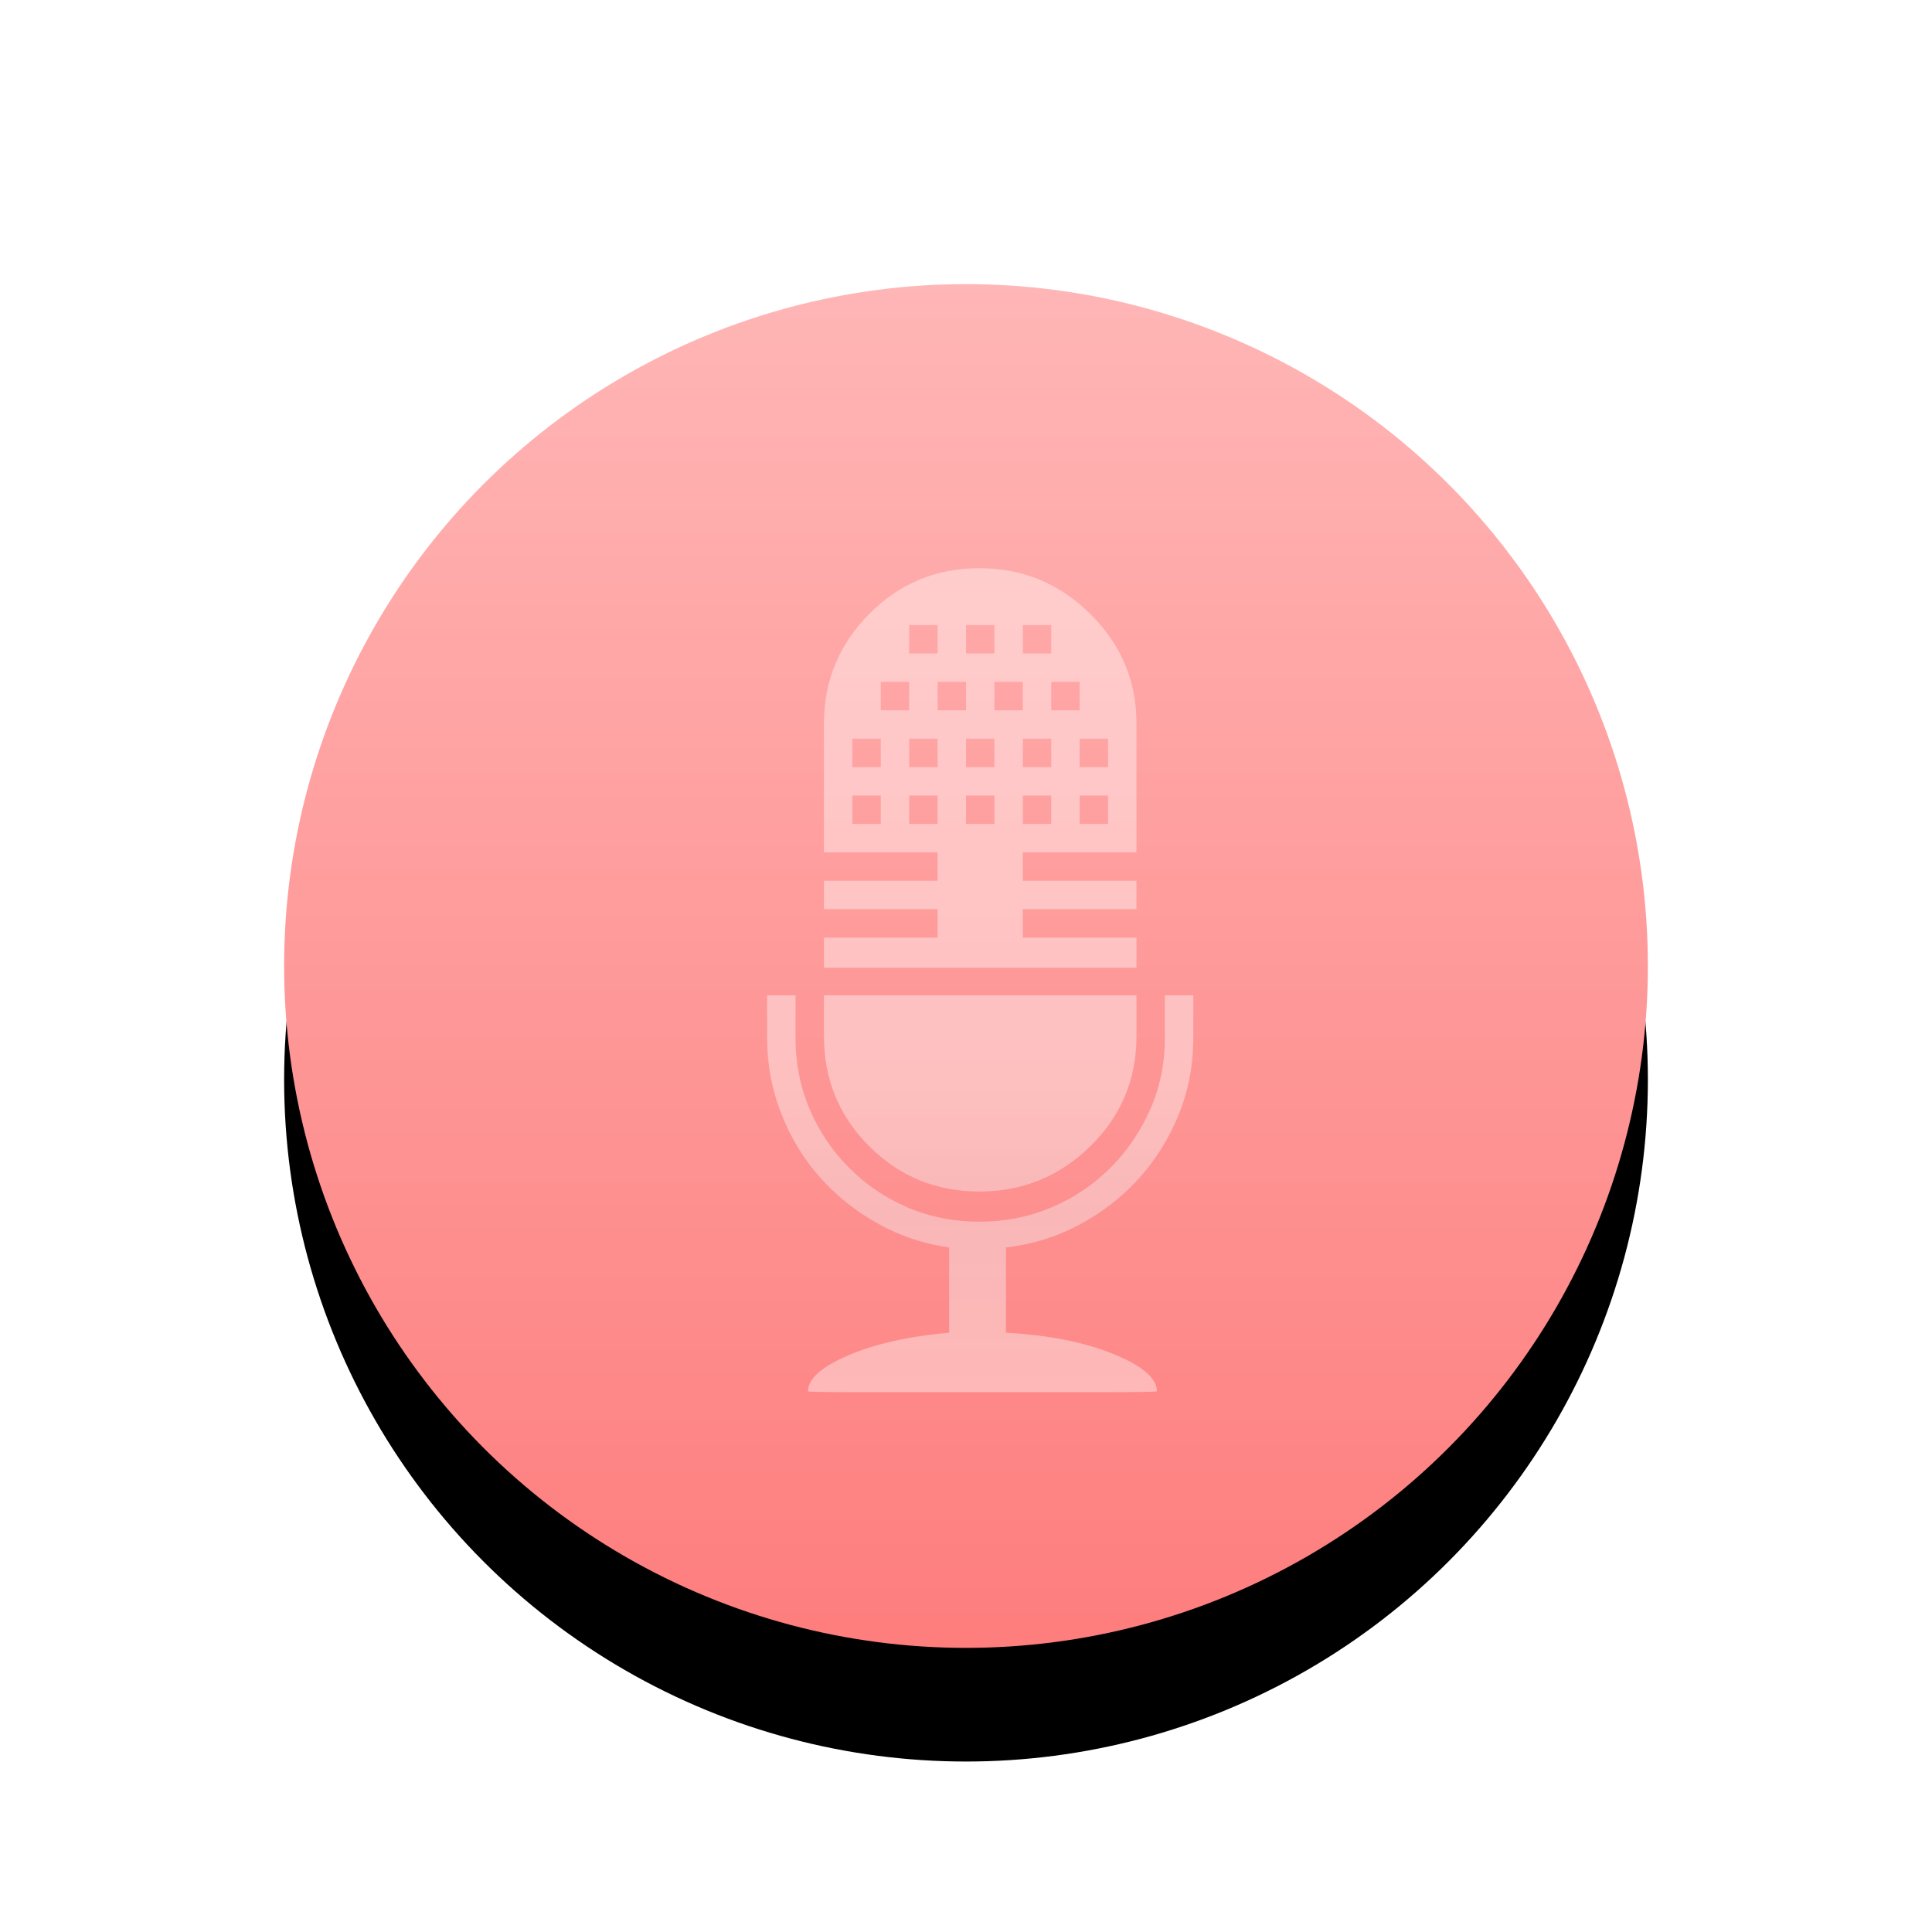 <?xml version="1.0" encoding="UTF-8"?>
<svg width="68px" height="68px" viewBox="0 0 68 68" version="1.1" xmlns="http://www.w3.org/2000/svg" xmlns:xlink="http://www.w3.org/1999/xlink">
    <!-- Generator: Sketch 58 (84663) - https://sketch.com -->
    <title>circlebutton_voice_disabled</title>
    <desc>Created with Sketch.</desc>
    <defs>
        <linearGradient x1="50%" y1="0%" x2="50%" y2="100%" id="linearGradient-1">
            <stop stop-color="#FFB6B6" offset="0%"></stop>
            <stop stop-color="#FE7D7D" offset="100%"></stop>
        </linearGradient>
        <circle id="path-2" cx="34" cy="34" r="24"></circle>
        <filter x="-22.9%" y="-14.6%" width="145.8%" height="145.8%" filterUnits="objectBoundingBox" id="filter-3">
            <feOffset dx="0" dy="4" in="SourceAlpha" result="shadowOffsetOuter1"></feOffset>
            <feGaussianBlur stdDeviation="3" in="shadowOffsetOuter1" result="shadowBlurOuter1"></feGaussianBlur>
            <feColorMatrix values="0 0 0 0 0.973   0 0 0 0 0.173   0 0 0 0 0.277  0 0 0 0.4 0" type="matrix" in="shadowBlurOuter1"></feColorMatrix>
        </filter>
        <linearGradient x1="50%" y1="41.436%" x2="50%" y2="100%" id="linearGradient-4">
            <stop stop-color="#FFFFFF" offset="0%"></stop>
            <stop stop-color="#FFFFFF" offset="34.088%"></stop>
            <stop stop-color="#F3F3F3" offset="62.702%"></stop>
            <stop stop-color="#FFFFFF" offset="100%"></stop>
        </linearGradient>
    </defs>
    <g id="浅色" stroke="none" stroke-width="1" fill="none" fill-rule="evenodd">
        <g id="按钮状态" transform="translate(-61, -562)">
            <g id="circlebutton_voice_normal" transform="translate(61, 562)">
                <circle id="椭圆形" fill="#FFFFFF" cx="34" cy="34" r="24"></circle>
                <g id="椭圆形">
                    <use fill="black" fill-opacity="1" filter="url(#filter-3)" xlink:href="#path-2"></use>
                    <use fill="url(#linearGradient-1)" fill-rule="evenodd" xlink:href="#path-2"></use>
                </g>
                <path d="M42,36.531 L42,35.031 L41,35.031 L41,36.531 C41,37.427 40.828,38.266 40.484,39.047 C40.141,39.828 39.672,40.516 39.078,41.109 C38.484,41.703 37.792,42.167 37,42.5 C36.208,42.833 35.365,43 34.469,43 L34.469,43 C33.573,43 32.734,42.833 31.953,42.5 C31.172,42.167 30.484,41.703 29.891,41.109 C29.297,40.516 28.833,39.828 28.5,39.047 C28.167,38.266 28,37.427 28,36.531 L28,35.031 L27,35.031 L27,36.531 C27,37.469 27.167,38.359 27.5,39.203 C27.833,40.047 28.286,40.792 28.859,41.438 C29.432,42.083 30.109,42.625 30.891,43.062 C31.672,43.5 32.51,43.781 33.406,43.906 L33.406,46.906 C31.99,47.031 30.807,47.297 29.859,47.703 C28.911,48.109 28.438,48.531 28.438,48.969 C28.438,48.99 29.078,49 30.359,49 L34.578,49 L38.797,49 C40.078,49 40.719,48.99 40.719,48.969 C40.719,48.51 40.208,48.073 39.188,47.656 C38.167,47.24 36.906,46.99 35.406,46.906 L35.406,43.906 C36.323,43.802 37.182,43.536 37.984,43.109 C38.786,42.682 39.484,42.141 40.078,41.484 C40.672,40.828 41.141,40.078 41.484,39.234 C41.828,38.391 42,37.49 42,36.531 Z M34.469,41.938 C35.99,41.938 37.292,41.406 38.375,40.344 C39.458,39.281 40,37.99 40,36.469 L40,35.031 L29,35.031 L29,36.469 C29,37.99 29.531,39.281 30.594,40.344 C31.656,41.406 32.948,41.938 34.469,41.938 Z M34.469,20 C35.99,20 37.292,20.536 38.375,21.609 C39.391,22.615 39.93,23.809 39.994,25.19 L40,25.469 L40,30 L36,30 L36,31 L40,31 L40,32 L36,32 L36,33 L40,33 L40,34.062 L29,34.062 L29,33 L33,33 L33,32 L29,32 L29,31 L33,31 L33,30 L29,30 L29,25.469 C29,23.969 29.531,22.682 30.594,21.609 C31.656,20.536 32.948,20 34.469,20 Z M39,28 L38,28 L38,29 L39,29 L39,28 Z M37,28 L36,28 L36,29 L37,29 L37,28 Z M35,28 L34,28 L34,29 L35,29 L35,28 Z M33,28 L32,28 L32,29 L33,29 L33,28 Z M31,28 L30,28 L30,29 L31,29 L31,28 Z M39,26 L38,26 L38,27 L39,27 L39,26 Z M37,26 L36,26 L36,27 L37,27 L37,26 Z M35,26 L34,26 L34,27 L35,27 L35,26 Z M33,26 L32,26 L32,27 L33,27 L33,26 Z M31,26 L30,26 L30,27 L31,27 L31,26 Z M32,24 L31,24 L31,25 L32,25 L32,24 Z M34,24 L33,24 L33,25 L34,25 L34,24 Z M36,24 L35,24 L35,25 L36,25 L36,24 Z M38,24 L37,24 L37,25 L38,25 L38,24 Z M33,22 L32,22 L32,23 L33,23 L33,22 Z M35,22 L34,22 L34,23 L35,23 L35,22 Z M37,22 L36,22 L36,23 L37,23 L37,22 Z" id="Page-1" fill="url(#linearGradient-4)" opacity="0.4"></path>
            </g>
        </g>
    </g>
</svg>